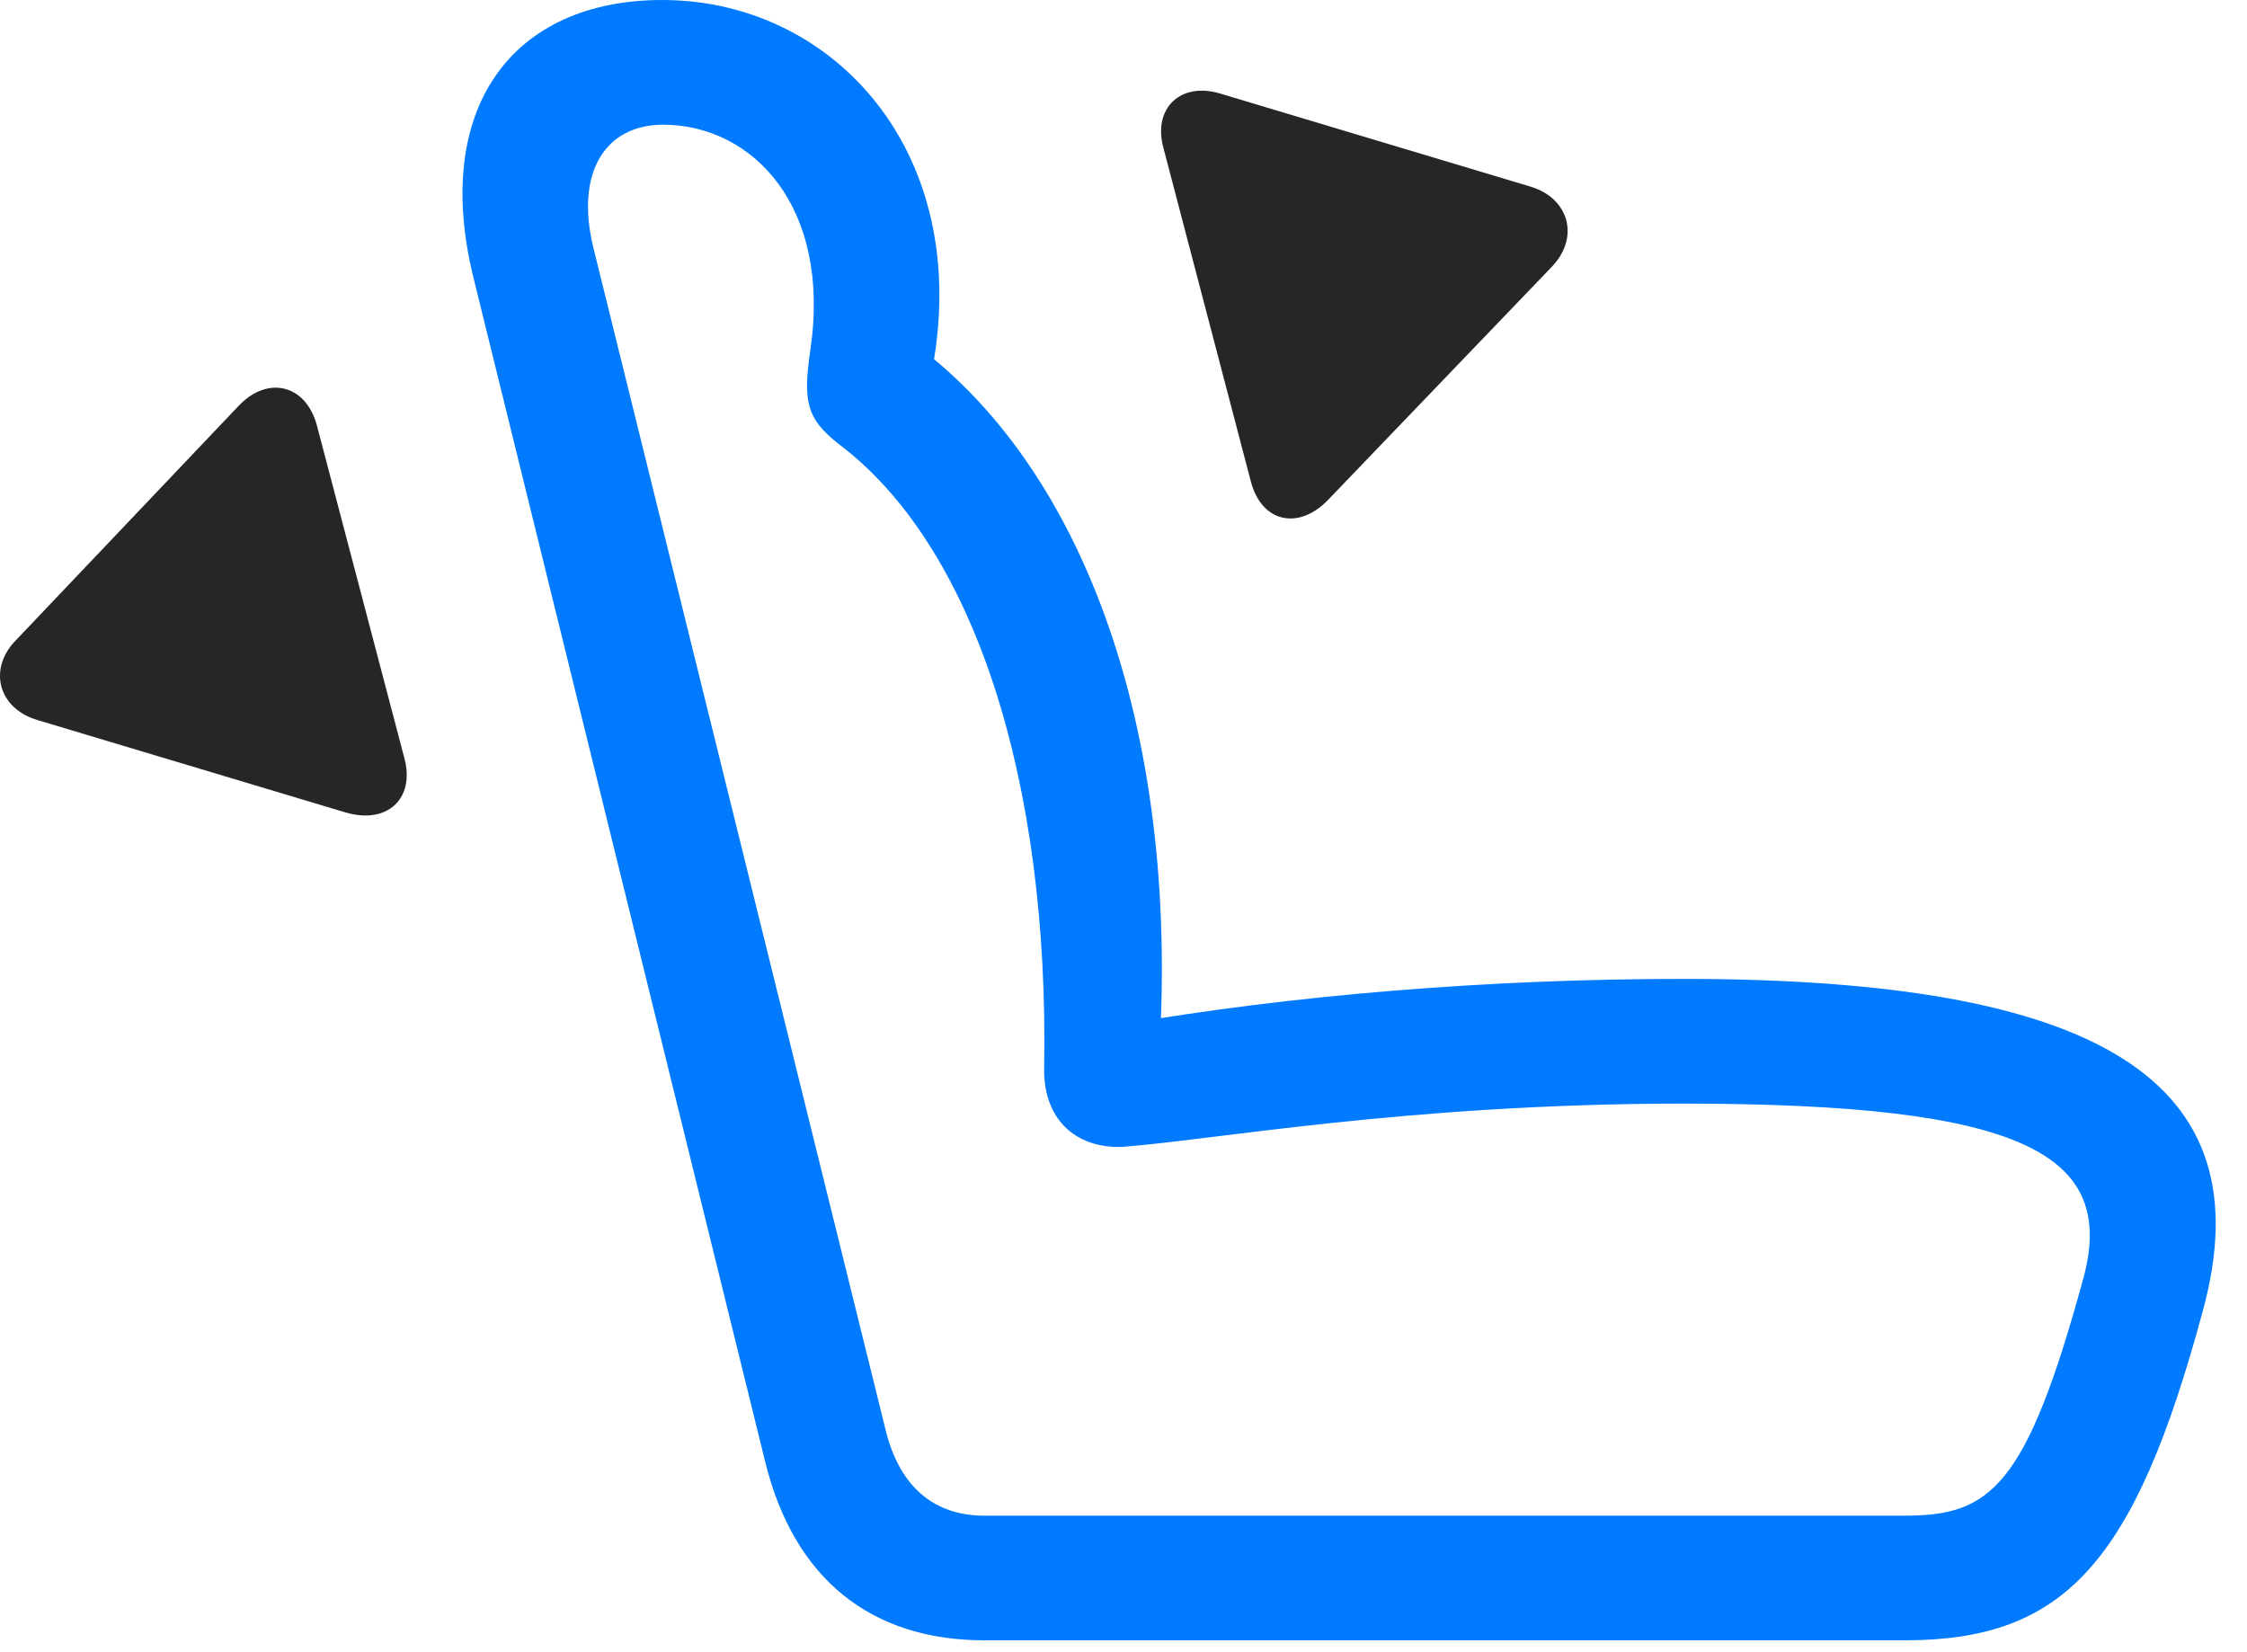 <svg width="34" height="25" viewBox="0 0 34 25" fill="none" xmlns="http://www.w3.org/2000/svg">
<path d="M33.33 19.84C34.291 16.336 31.736 14.812 25.467 14.812C22.514 14.812 19.537 15.059 16.971 15.504L17.522 16.195C17.897 11.215 16.455 7.055 13.725 5.121L13.947 6.258C15.002 2.613 12.776 0 10.022 0C7.748 0 6.518 1.641 7.174 4.242L11.58 22.125C12.014 23.883 13.174 24.82 14.897 24.82H28.819C31.233 24.82 32.299 23.66 33.33 19.84ZM31.526 19.336C30.658 22.512 30.119 22.934 28.819 22.934H14.897C14.123 22.934 13.619 22.488 13.408 21.668L8.979 3.75C8.697 2.602 9.166 1.887 10.033 1.887C11.369 1.887 12.588 3.105 12.26 5.309C12.143 6.105 12.225 6.34 12.67 6.703C14.733 8.238 15.881 11.789 15.799 16.195C15.799 16.91 16.244 17.367 16.959 17.355C18.295 17.262 21.295 16.699 25.467 16.699C30.611 16.699 32.029 17.461 31.526 19.336Z" fill="#007AFF"/>
<path d="M6.119 11.473L4.794 6.434C4.63 5.824 4.056 5.672 3.611 6.141L0.248 9.68C-0.186 10.113 -0.034 10.723 0.576 10.898L5.228 12.293C5.861 12.48 6.283 12.082 6.119 11.473Z" fill="black" fill-opacity="0.85"/>
<path d="M18.928 7.289C19.092 7.91 19.655 8.027 20.1 7.559L23.475 4.043C23.909 3.598 23.745 3 23.159 2.824L18.471 1.418C17.862 1.23 17.44 1.641 17.604 2.238L18.928 7.289Z" fill="black" fill-opacity="0.85"/>
</svg>
